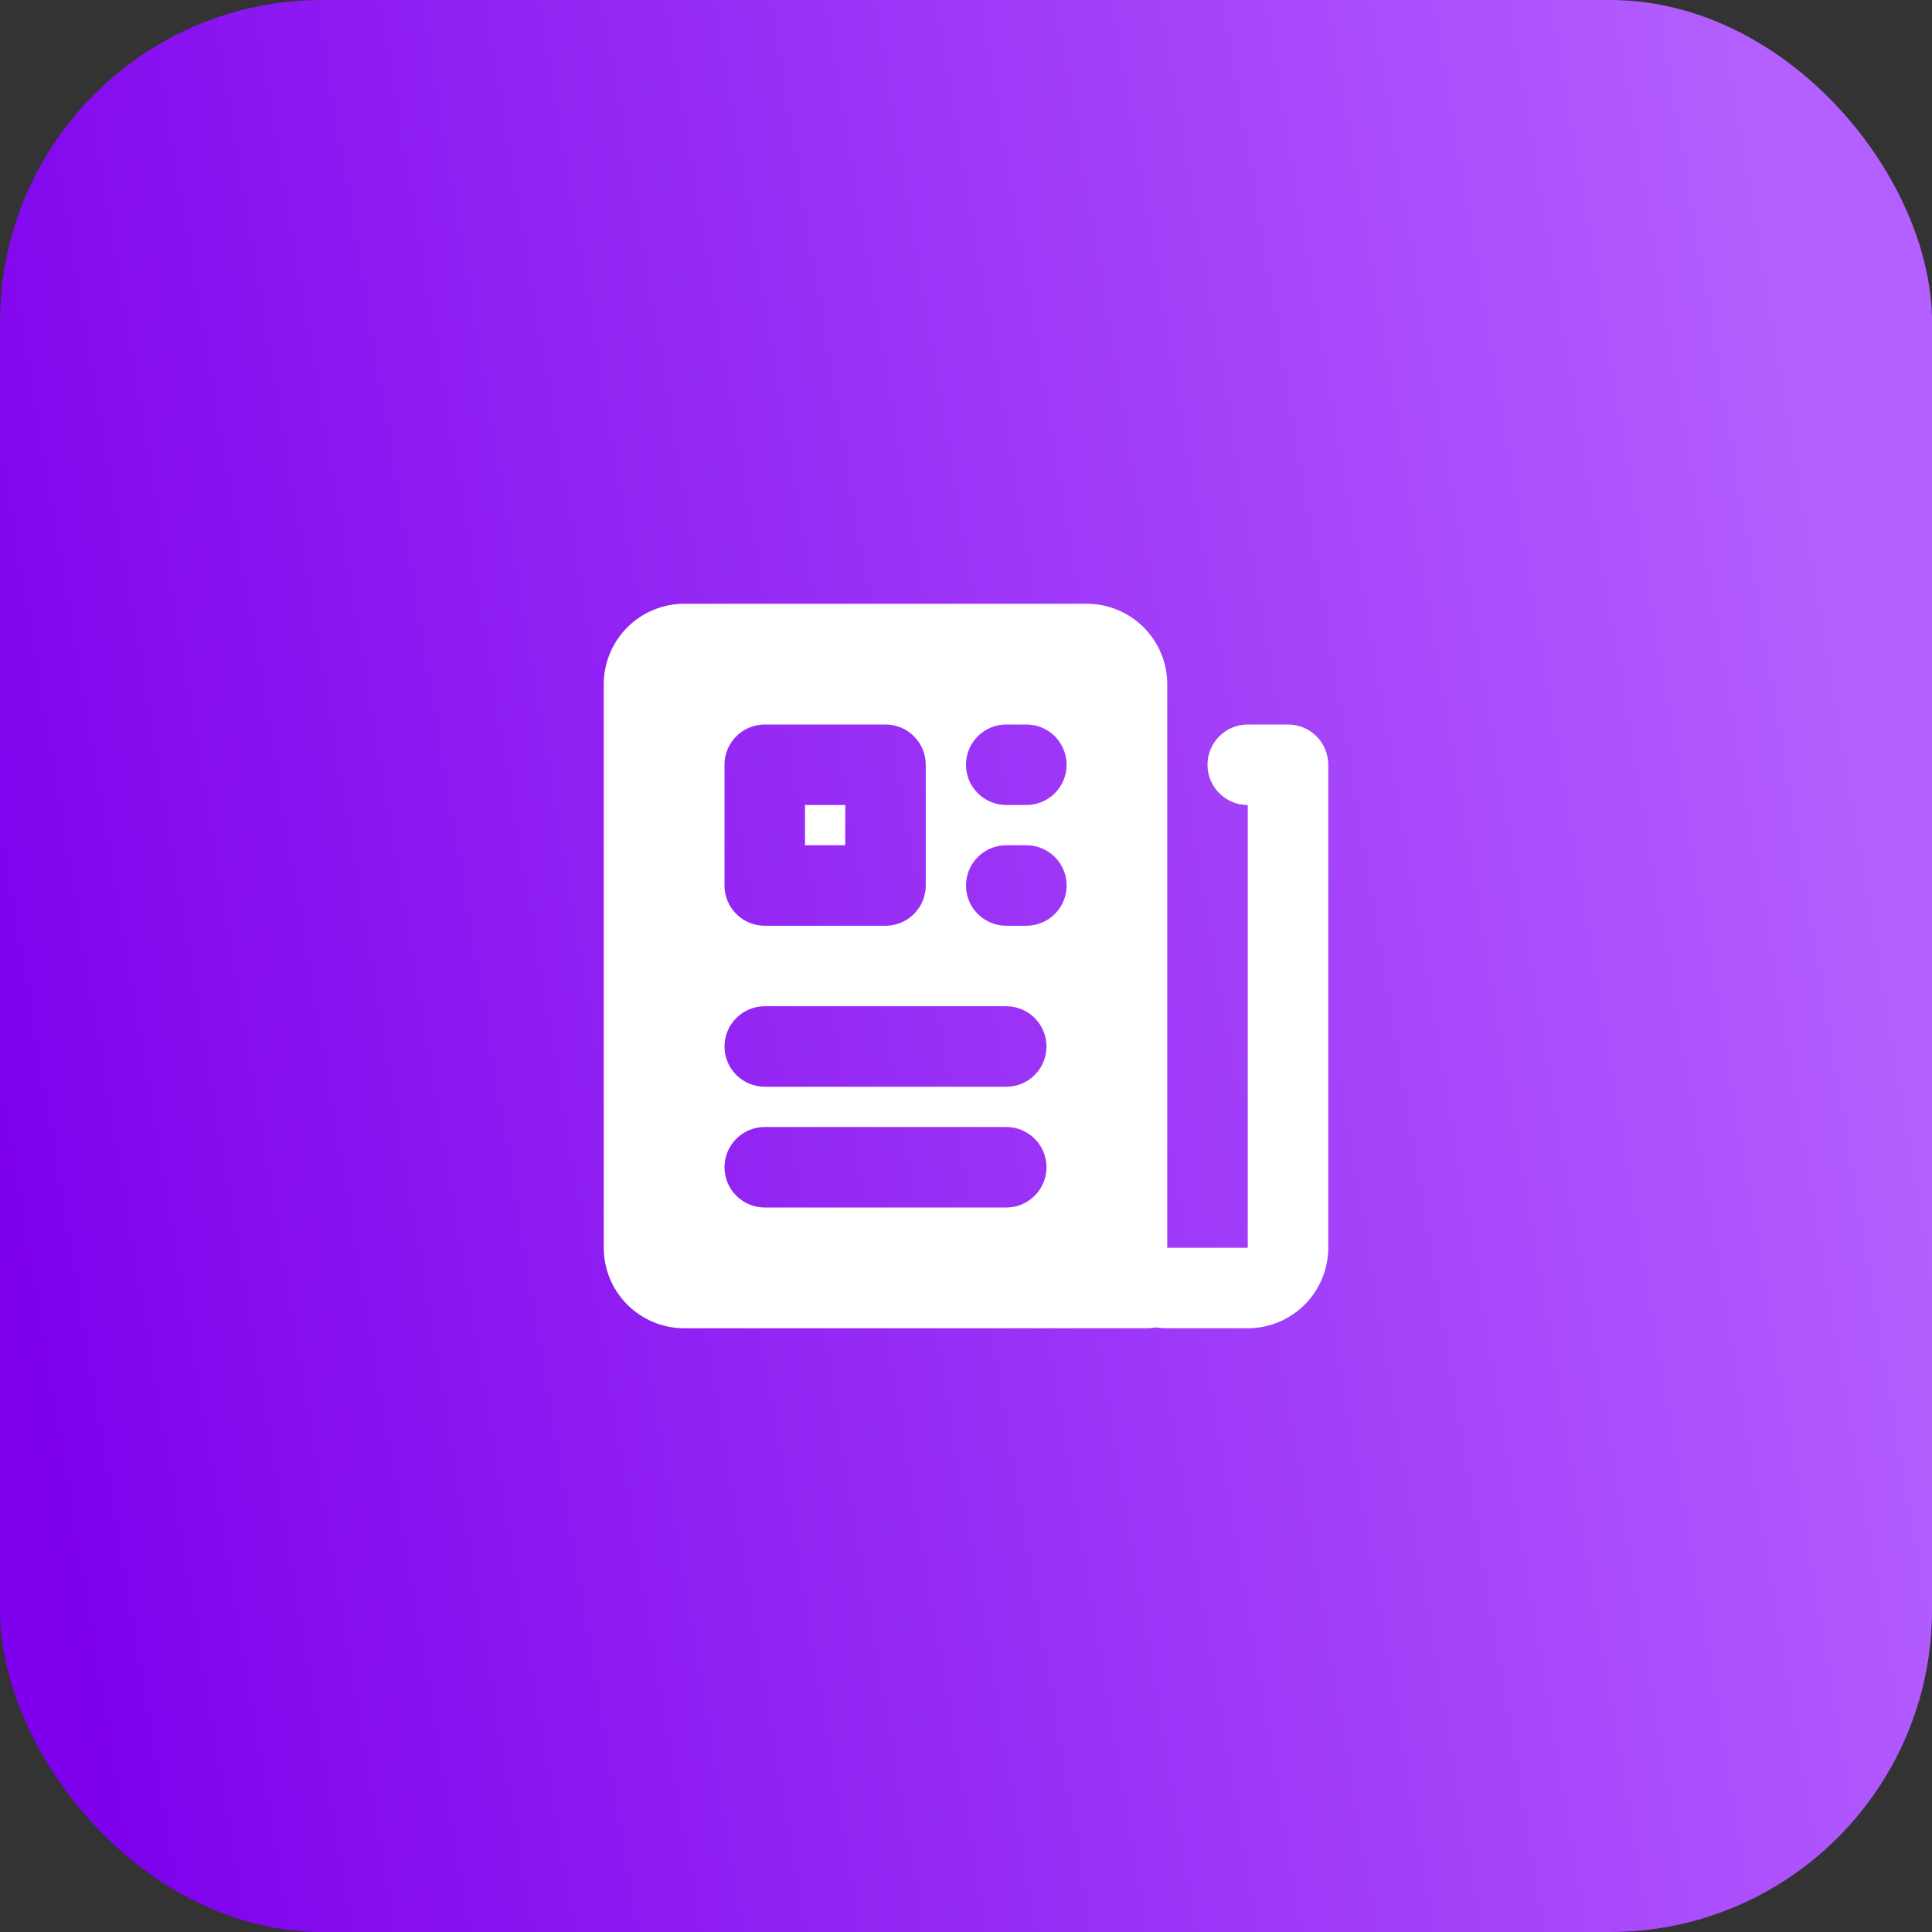 <svg width="48" height="48" viewBox="0 0 48 48" fill="none" xmlns="http://www.w3.org/2000/svg">
<rect x="0" y="0" width="48" height="48" fill="#333333" stroke="none"/>
<rect width="48" height="48" rx="8" fill="url(#paint0_linear_274_2752)"/>
<path fill-rule="evenodd" clip-rule="evenodd" d="M17 15C16.47 15 15.961 15.211 15.586 15.586C15.211 15.961 15 16.47 15 17V31C15 31.53 15.211 32.039 15.586 32.414C15.961 32.789 16.47 33 17 33H28.5C28.571 33 28.64 32.993 28.707 32.979C28.802 32.993 28.9 33 29 33H31C31.53 33 32.039 32.789 32.414 32.414C32.789 32.039 33 31.53 33 31V19C33 18.735 32.895 18.48 32.707 18.293C32.52 18.105 32.265 18 32 18H31C30.735 18 30.48 18.105 30.293 18.293C30.105 18.48 30 18.735 30 19C30 19.265 30.105 19.52 30.293 19.707C30.48 19.895 30.735 20 31 20V31H29V17C29 16.47 28.789 15.961 28.414 15.586C28.039 15.211 27.53 15 27 15H17ZM24 19C24 18.735 24.105 18.48 24.293 18.293C24.48 18.105 24.735 18 25 18H25.5C25.765 18 26.02 18.105 26.207 18.293C26.395 18.48 26.5 18.735 26.5 19C26.5 19.265 26.395 19.52 26.207 19.707C26.02 19.895 25.765 20 25.5 20H25C24.735 20 24.48 19.895 24.293 19.707C24.105 19.52 24 19.265 24 19ZM24 22C24 21.735 24.105 21.48 24.293 21.293C24.48 21.105 24.735 21 25 21H25.5C25.765 21 26.02 21.105 26.207 21.293C26.395 21.48 26.5 21.735 26.5 22C26.5 22.265 26.395 22.52 26.207 22.707C26.02 22.895 25.765 23 25.5 23H25C24.735 23 24.48 22.895 24.293 22.707C24.105 22.52 24 22.265 24 22ZM18 26C18 25.735 18.105 25.48 18.293 25.293C18.48 25.105 18.735 25 19 25H25C25.265 25 25.52 25.105 25.707 25.293C25.895 25.48 26 25.735 26 26C26 26.265 25.895 26.52 25.707 26.707C25.52 26.895 25.265 27 25 27H19C18.735 27 18.48 26.895 18.293 26.707C18.105 26.52 18 26.265 18 26ZM18 29C18 28.735 18.105 28.48 18.293 28.293C18.48 28.105 18.735 28 19 28H25C25.265 28 25.52 28.105 25.707 28.293C25.895 28.48 26 28.735 26 29C26 29.265 25.895 29.52 25.707 29.707C25.52 29.895 25.265 30 25 30H19C18.735 30 18.48 29.895 18.293 29.707C18.105 29.52 18 29.265 18 29ZM19 18C18.735 18 18.48 18.105 18.293 18.293C18.105 18.48 18 18.735 18 19V22C18 22.265 18.105 22.52 18.293 22.707C18.48 22.895 18.735 23 19 23H22C22.265 23 22.52 22.895 22.707 22.707C22.895 22.52 23 22.265 23 22V19C23 18.735 22.895 18.48 22.707 18.293C22.52 18.105 22.265 18 22 18H19ZM20 21V20H21V21H20Z" fill="white"/>
<defs>
<linearGradient id="paint0_linear_274_2752" x1="2.182" y1="44.182" x2="49.498" y2="36.305" gradientUnits="userSpaceOnUse">
<stop stop-color="#7E00EC"/>
<stop offset="1" stop-color="#B45FFF"/>
</linearGradient>
</defs>
</svg>
